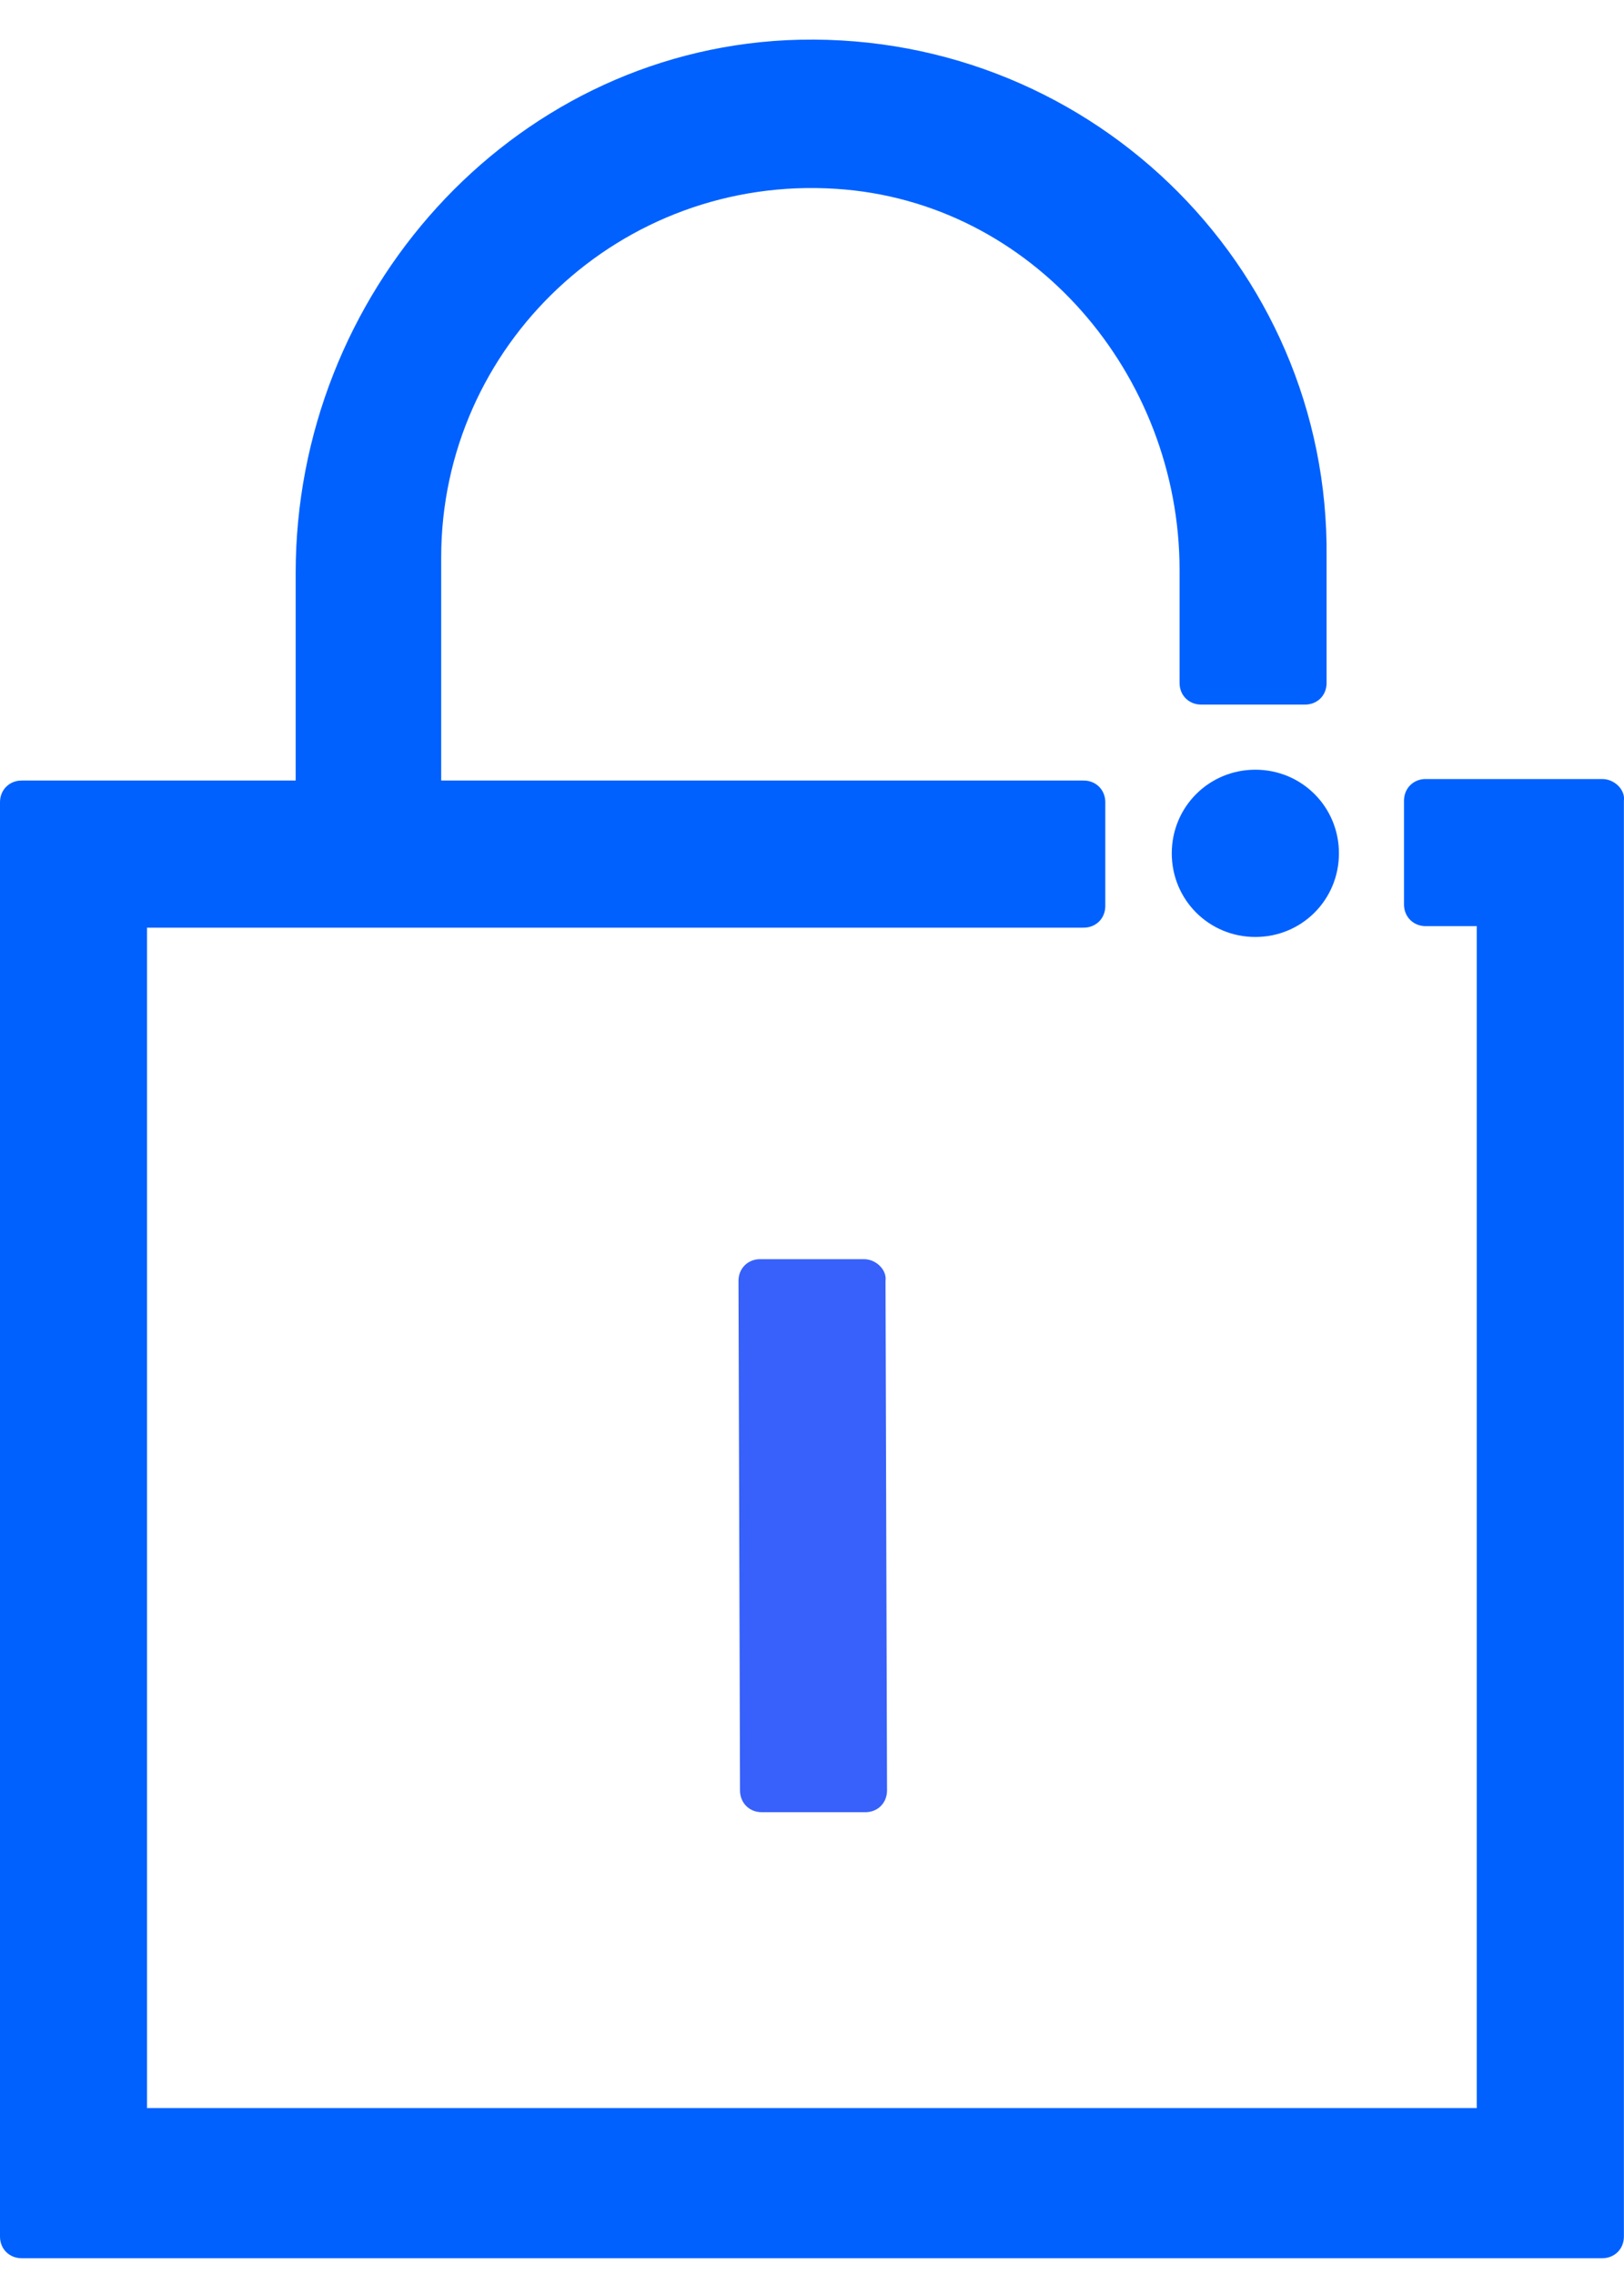 <svg width="15" height="21" viewBox="0 0 15 21" fill="none" xmlns="http://www.w3.org/2000/svg">
<path d="M7.979 11.623H7.021C6.907 11.623 6.821 11.709 6.821 11.823L6.835 16.527C6.835 16.642 6.921 16.728 7.035 16.728H7.993C8.108 16.728 8.193 16.642 8.193 16.527L8.179 11.823C8.193 11.723 8.093 11.623 7.979 11.623Z" fill="#3761FA"/>
<path d="M11.595 7.105C11.166 7.105 10.823 7.448 10.823 7.877C10.823 8.306 11.166 8.649 11.595 8.649C12.024 8.649 12.367 8.306 12.367 7.877C12.367 7.448 12.024 7.105 11.595 7.105Z" fill="#0061FF"/>
<path d="M14.799 7.191H13.168C13.054 7.191 12.968 7.277 12.968 7.391V8.349C12.968 8.463 13.054 8.549 13.168 8.549H13.64V19.459H1.358V8.563H10.009C10.123 8.563 10.209 8.478 10.209 8.363V7.405C10.209 7.291 10.123 7.205 10.009 7.205H4.075V5.146C4.075 3.187 5.734 1.615 7.721 1.743C9.537 1.858 10.895 3.459 10.895 5.261V6.304C10.895 6.419 10.981 6.504 11.095 6.504H12.053C12.168 6.504 12.253 6.419 12.253 6.304V5.146C12.282 2.43 10.009 0.242 7.263 0.371C4.704 0.499 2.731 2.716 2.731 5.289V7.205H0.2C0.086 7.205 0 7.291 0 7.405V20.645C0 20.76 0.086 20.845 0.2 20.845H14.799C14.913 20.845 14.999 20.76 14.999 20.645V7.391C15.013 7.291 14.913 7.191 14.799 7.191Z" fill="#0061FF"/>
</svg>
